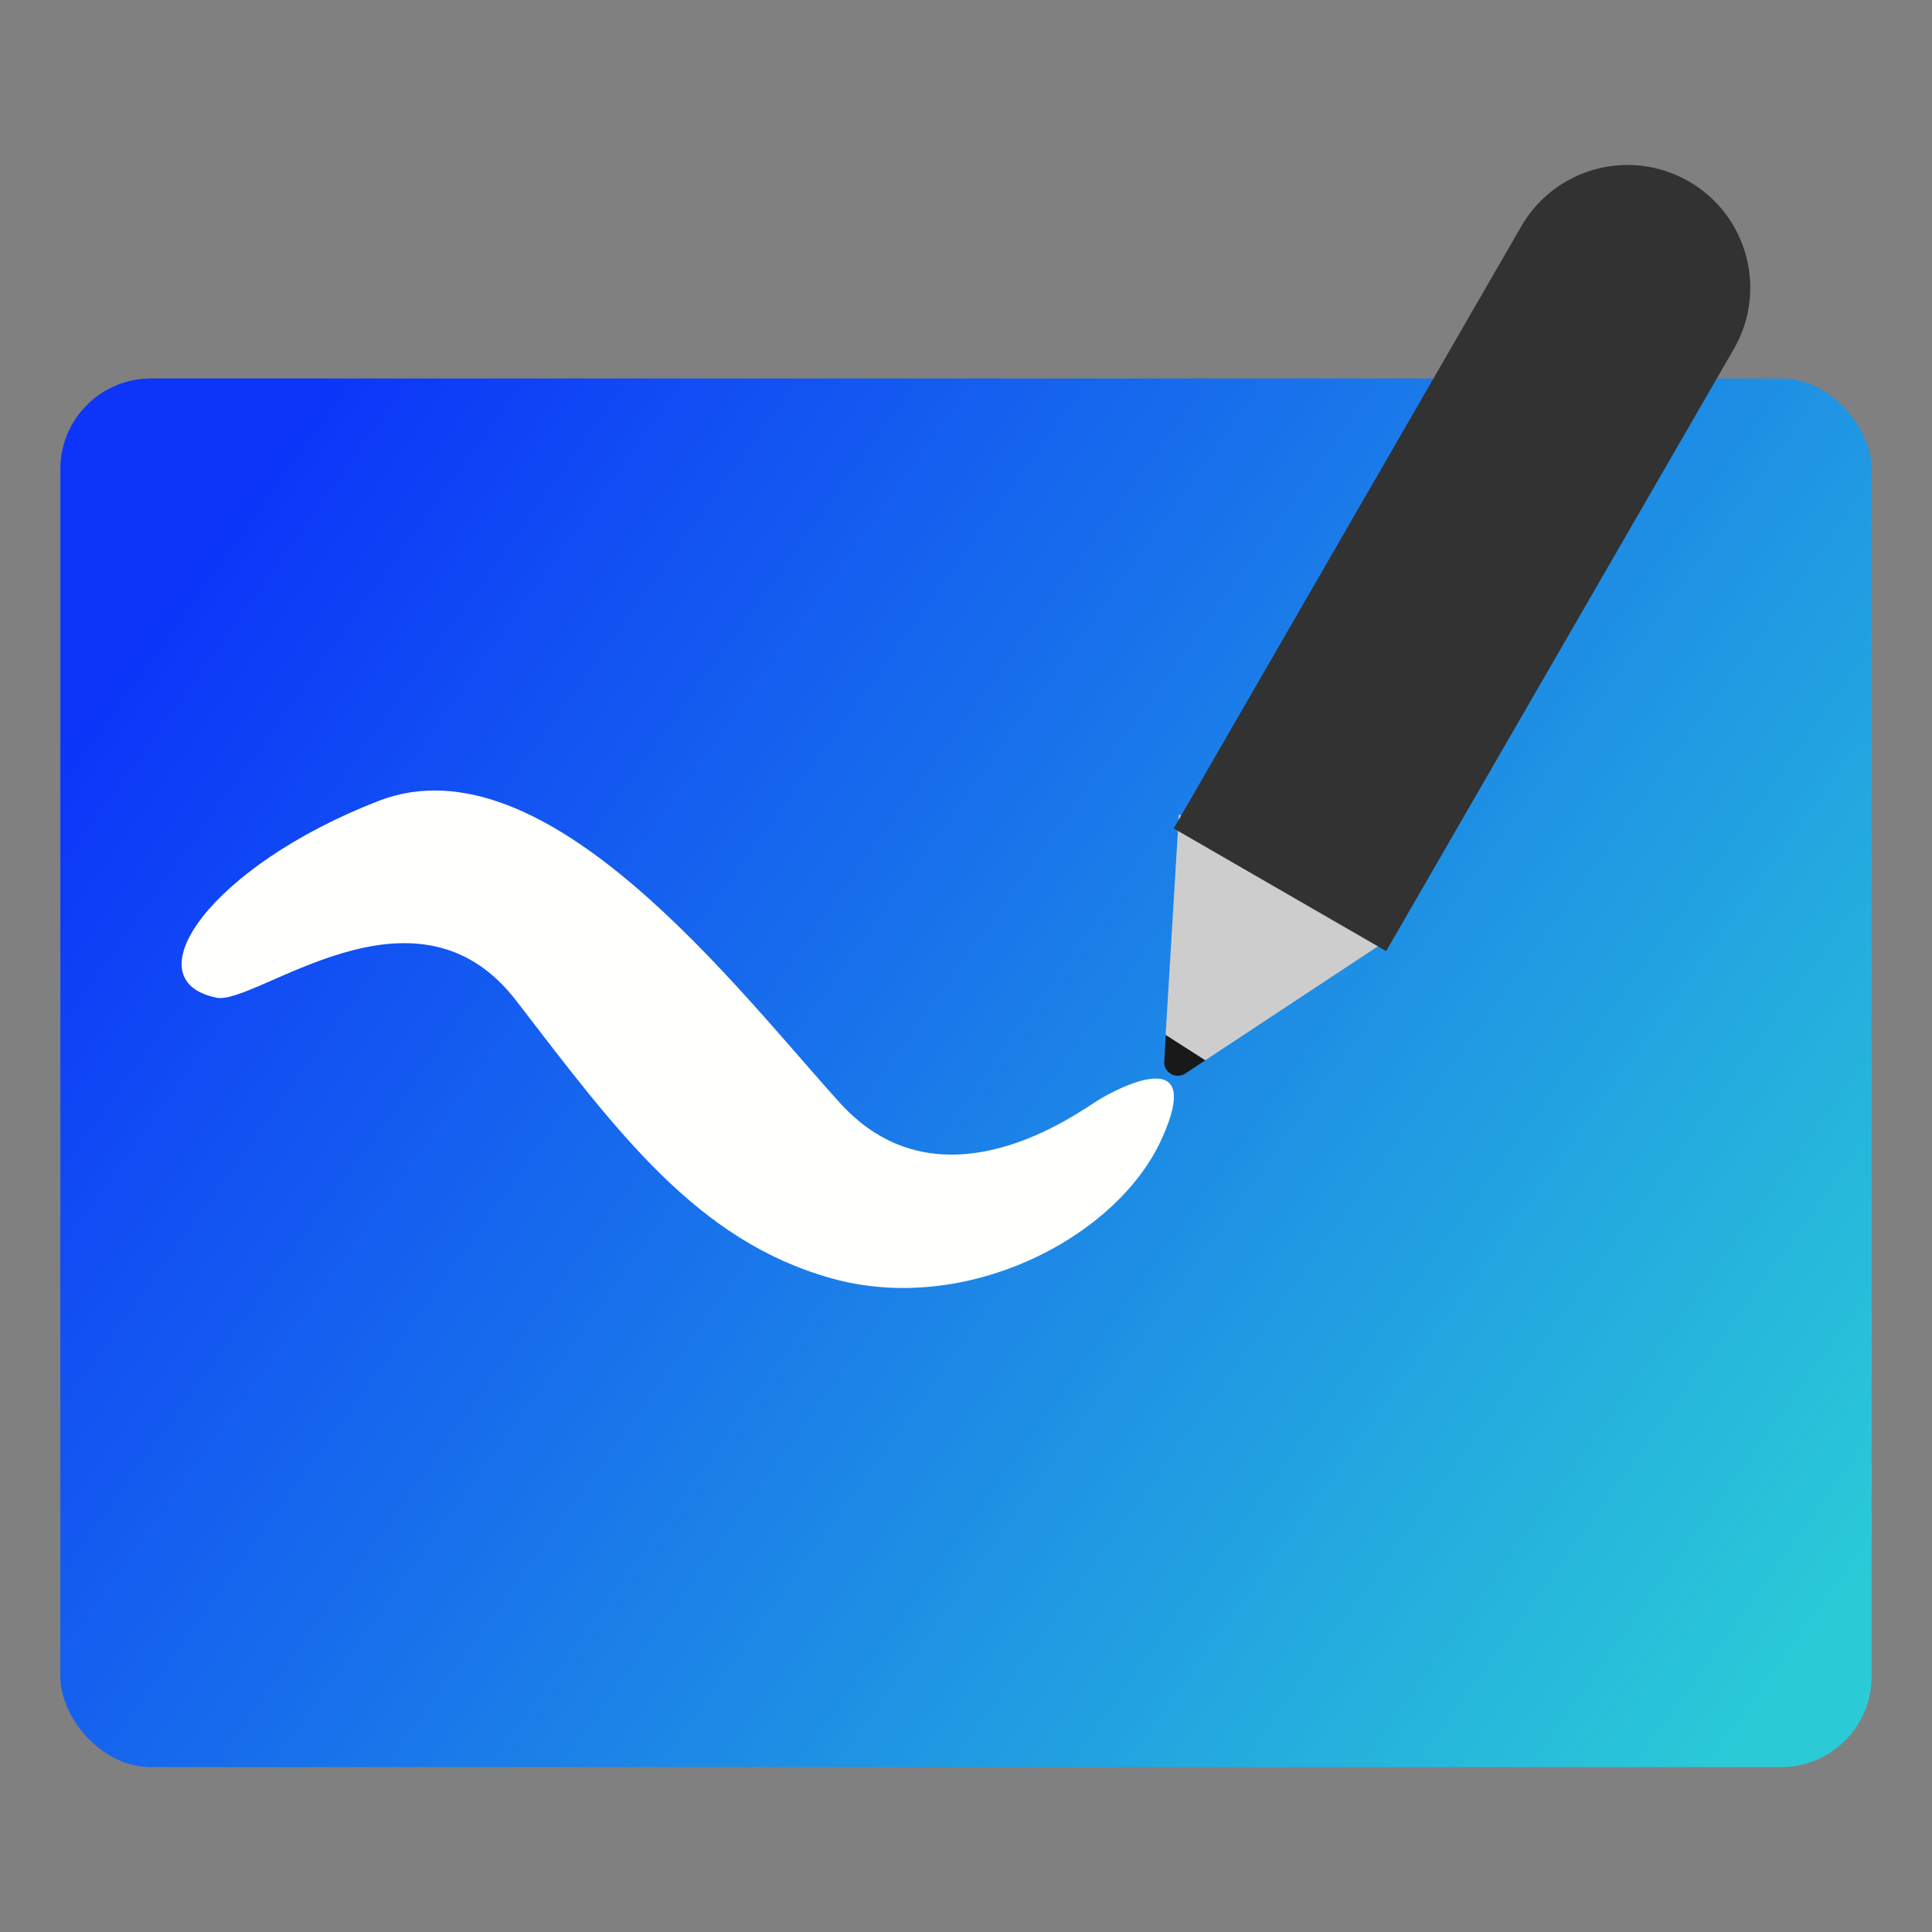 <svg xmlns="http://www.w3.org/2000/svg" xmlns:xlink="http://www.w3.org/1999/xlink" width="64" height="64" version="1.1" viewBox="0 0 16.933 16.933"><rect x="0" y="0" width="16.933" height="16.933" fill="#808080" stroke="none"/><defs><linearGradient id="linearGradient3490" x1="19.843" x2="33.837" y1="-82.284" y2="-72.245" gradientUnits="userSpaceOnUse"><stop offset="0" stop-color="#0c35f9"/><stop offset="1" stop-color="#2acbd7"/></linearGradient><style type="text/css"/></defs><style type="text/css"/><g transform="translate(-17.991 86.924)"><rect width="15.875" height="12.171" x="18.52" y="-83.607" fill="url(#linearGradient3490)" ry=".794"/><g><path fill="#fffffe" d="m20.117-78.18c0.347 0.076 1.743-1.129 2.63 0.025 0.888 1.154 1.585 2.106 2.765 2.435 1.18 0.33 2.499-0.355 2.892-1.218 0.393-0.862-0.393-0.444-0.558-0.342-0.165 0.101-1.37 1.002-2.258 0.025-0.888-0.977-2.576-3.22-4.047-2.649-1.471 0.571-2.169 1.568-1.424 1.723z" transform="translate(-.233)"/><g><path fill="#191919" stroke-width=".035" d="m108.64-291.54-1.312-0.84-0.053 0.877c-0.025 0.371 0.387 0.61 0.697 0.404z" transform="translate(-.233) translate(0 -.374) scale(.265)"/><path fill="#cdcdcd" stroke-width=".035" d="m107.76-299.67-0.439 7.293 1.312 0.84 6.166-4.07z" transform="translate(-.233) translate(0 -.374) scale(.265)"/><path fill="#323232" stroke-width=".009" d="m32.622-85.096c-0.416-0.052-0.842 0.144-1.065 0.53l-3.046 5.277 1.862 1.075 3.047-5.277c0.297-0.514 0.121-1.172-0.394-1.469-0.129-0.074-0.266-0.119-0.405-0.136z" transform="translate(-.233) translate(0 -.374)"/></g></g></g></svg>